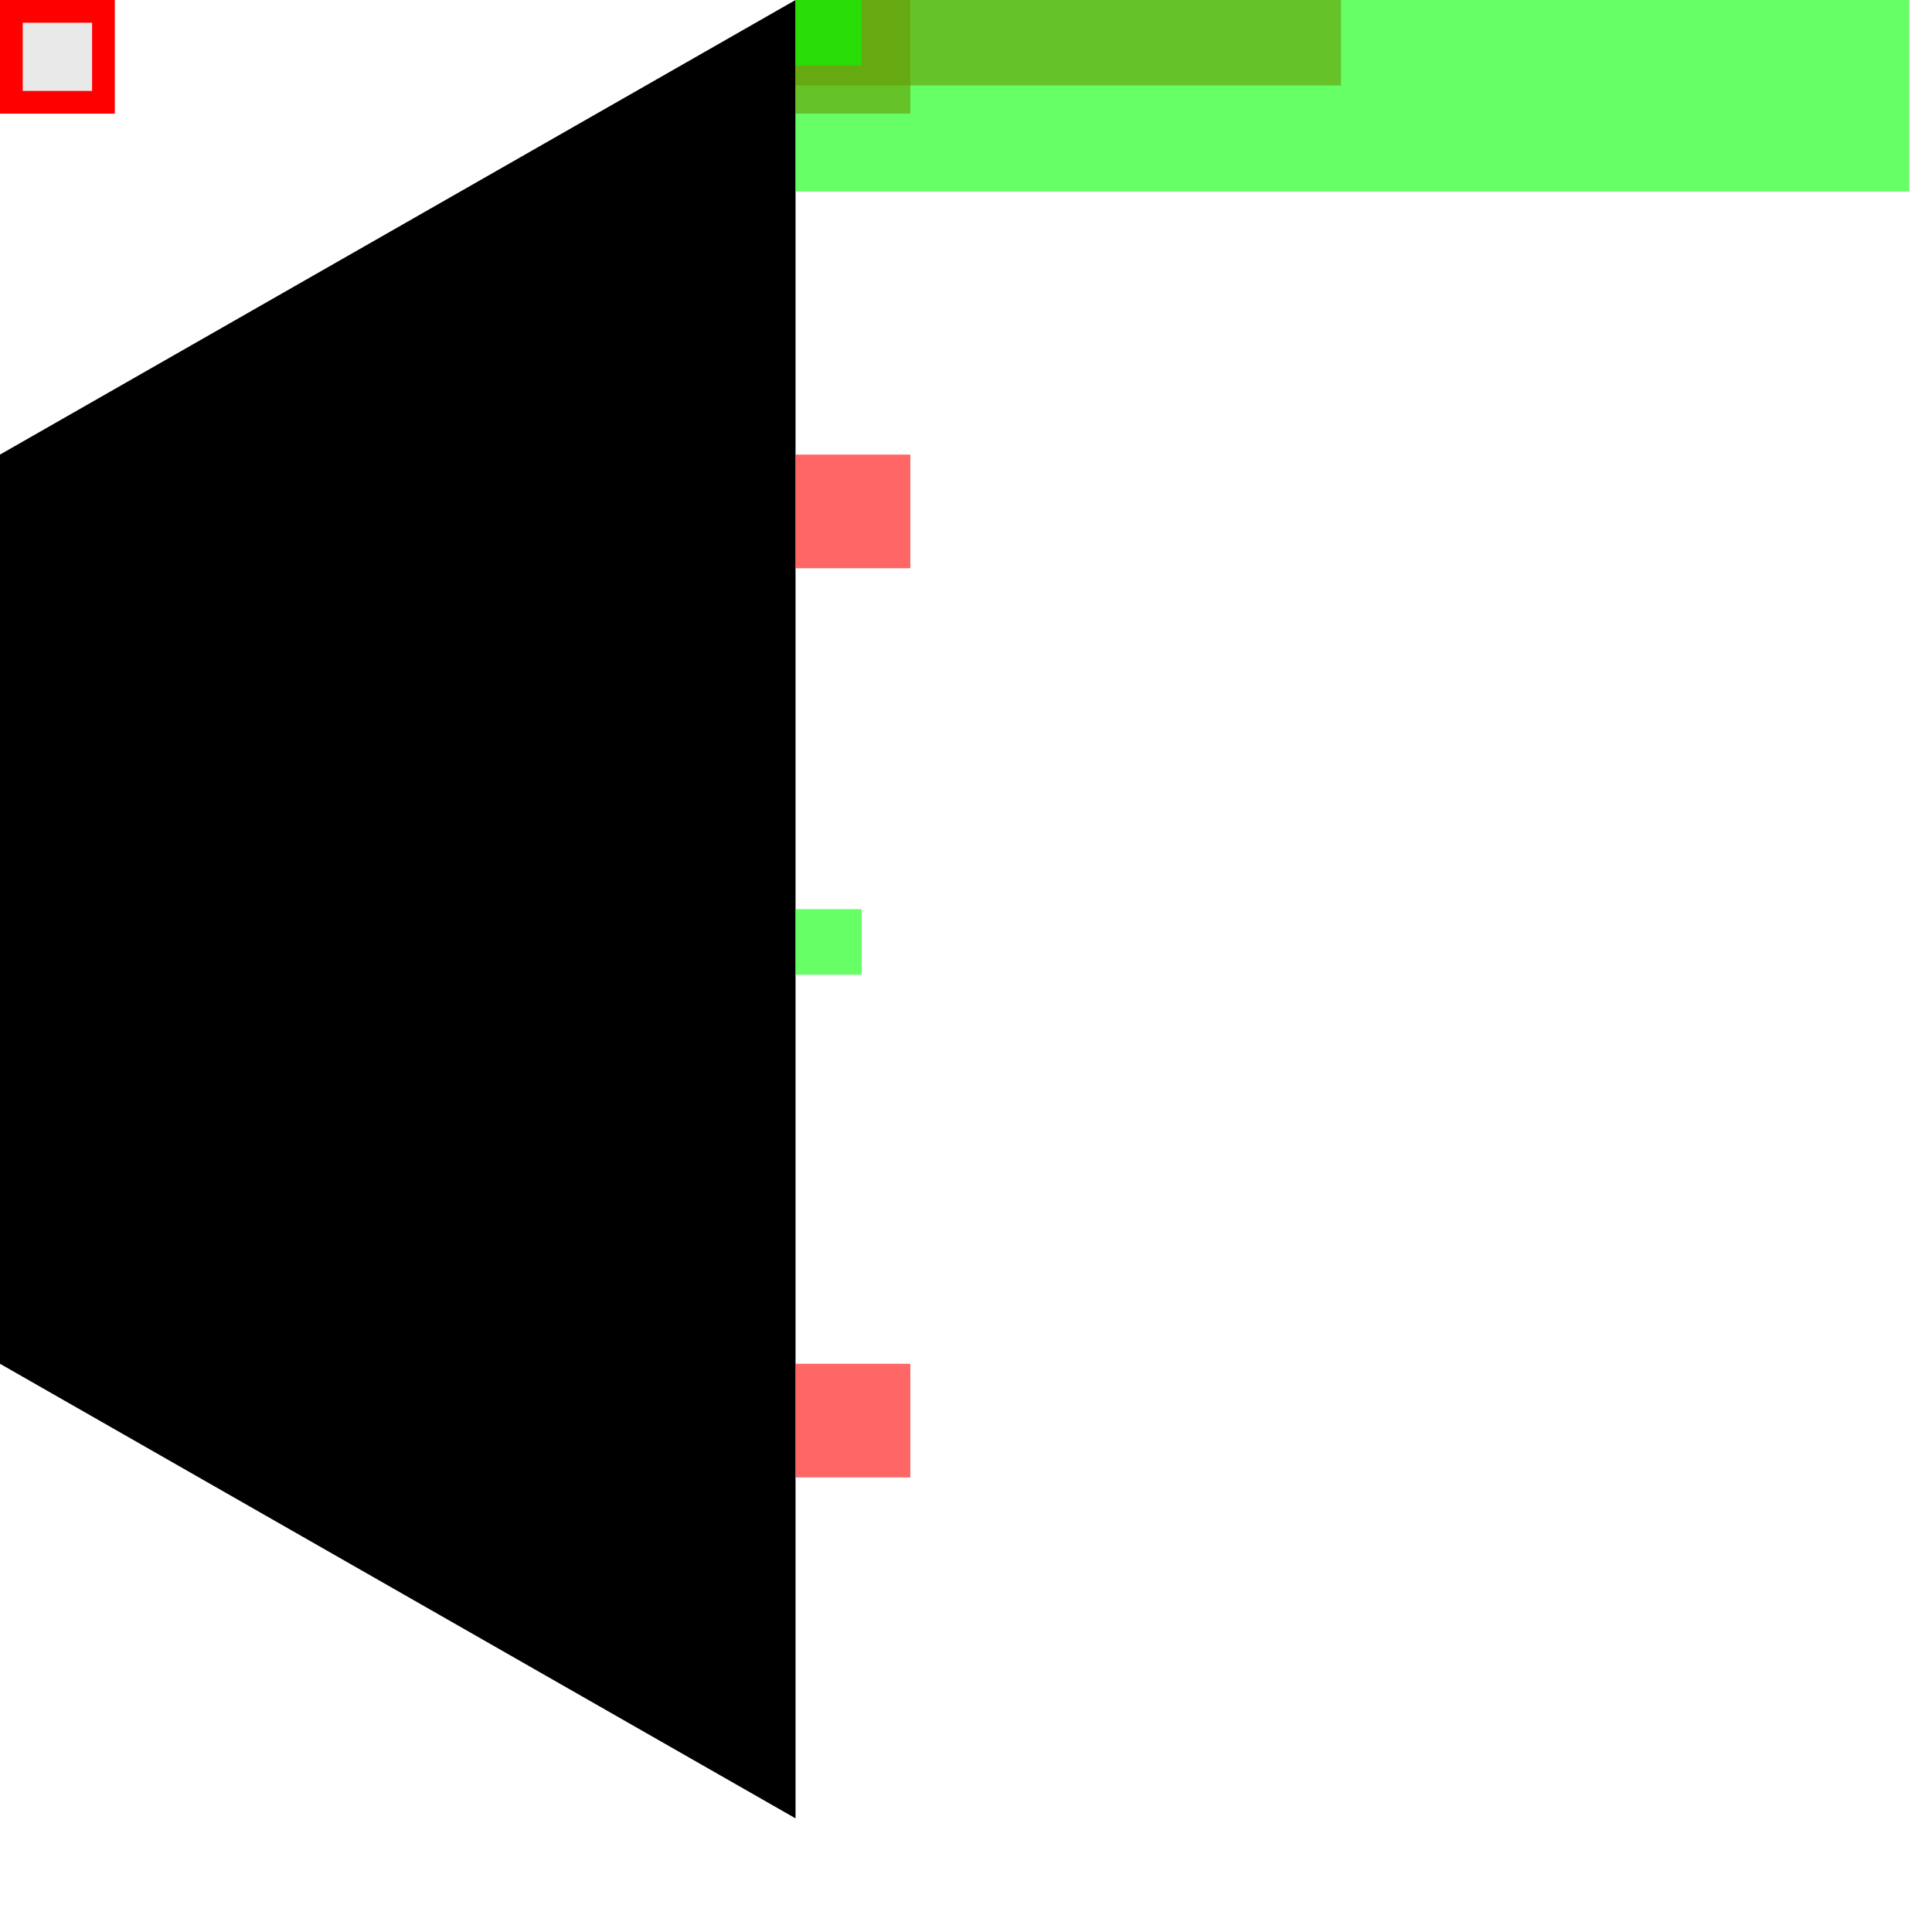 <svg width="85" height="85" viewBox="0 0 85 85" fill="none" xmlns="http://www.w3.org/2000/svg">
<rect x="0" y="0" width="85" height="85" fill="#333333" stroke="none"/>
<g id="moss-element-2" clip-path="url(#clip0_21:2350)">
<rect width="85" height="85" fill="white"/>
<path id="main-shape" d="M35 80L0 60V20L35 0V80Z" fill="black"/>
<g id="connectors">
<rect id="origin" x="0.5" y="0.5" width="4.051" height="4" fill="#DADADA" fill-opacity="0.6" stroke="#FF0000"/>
<g id="moss-element-2_2">
<rect id="p2,0" x="35" width="5.051" height="5" fill="#FF0000" fill-opacity="0.6"/>
<rect id="p2,0.5" x="35" y="20" width="5.051" height="5" fill="#FF0000" fill-opacity="0.6"/>
<rect id="p2,1" x="35" y="60" width="5.051" height="5" fill="#FF0000" fill-opacity="0.6"/>
<rect id="p2,-0.5" x="35" y="-20" width="24" height="23.76" fill="#FF0000" fill-opacity="0.6"/>
</g>
<g id="moss-element-1">
<rect id="p1,0" x="35" y="0" width="2.911" height="2.882" fill="#00FF00" fill-opacity="0.6"/>
<rect id="p1,0.5" x="35" y="40" width="2.911" height="2.882" fill="#00FF00" fill-opacity="0.6"/>
<rect id="p1,-0.5" x="35" y="-40" width="49" height="48.423" fill="#00FF00" fill-opacity="0.6"/>
</g>
</g>
</g>
<defs>
<clipPath id="clip0_21:2350">
<rect width="85" height="85" fill="white"/>
</clipPath>
</defs>
</svg>
